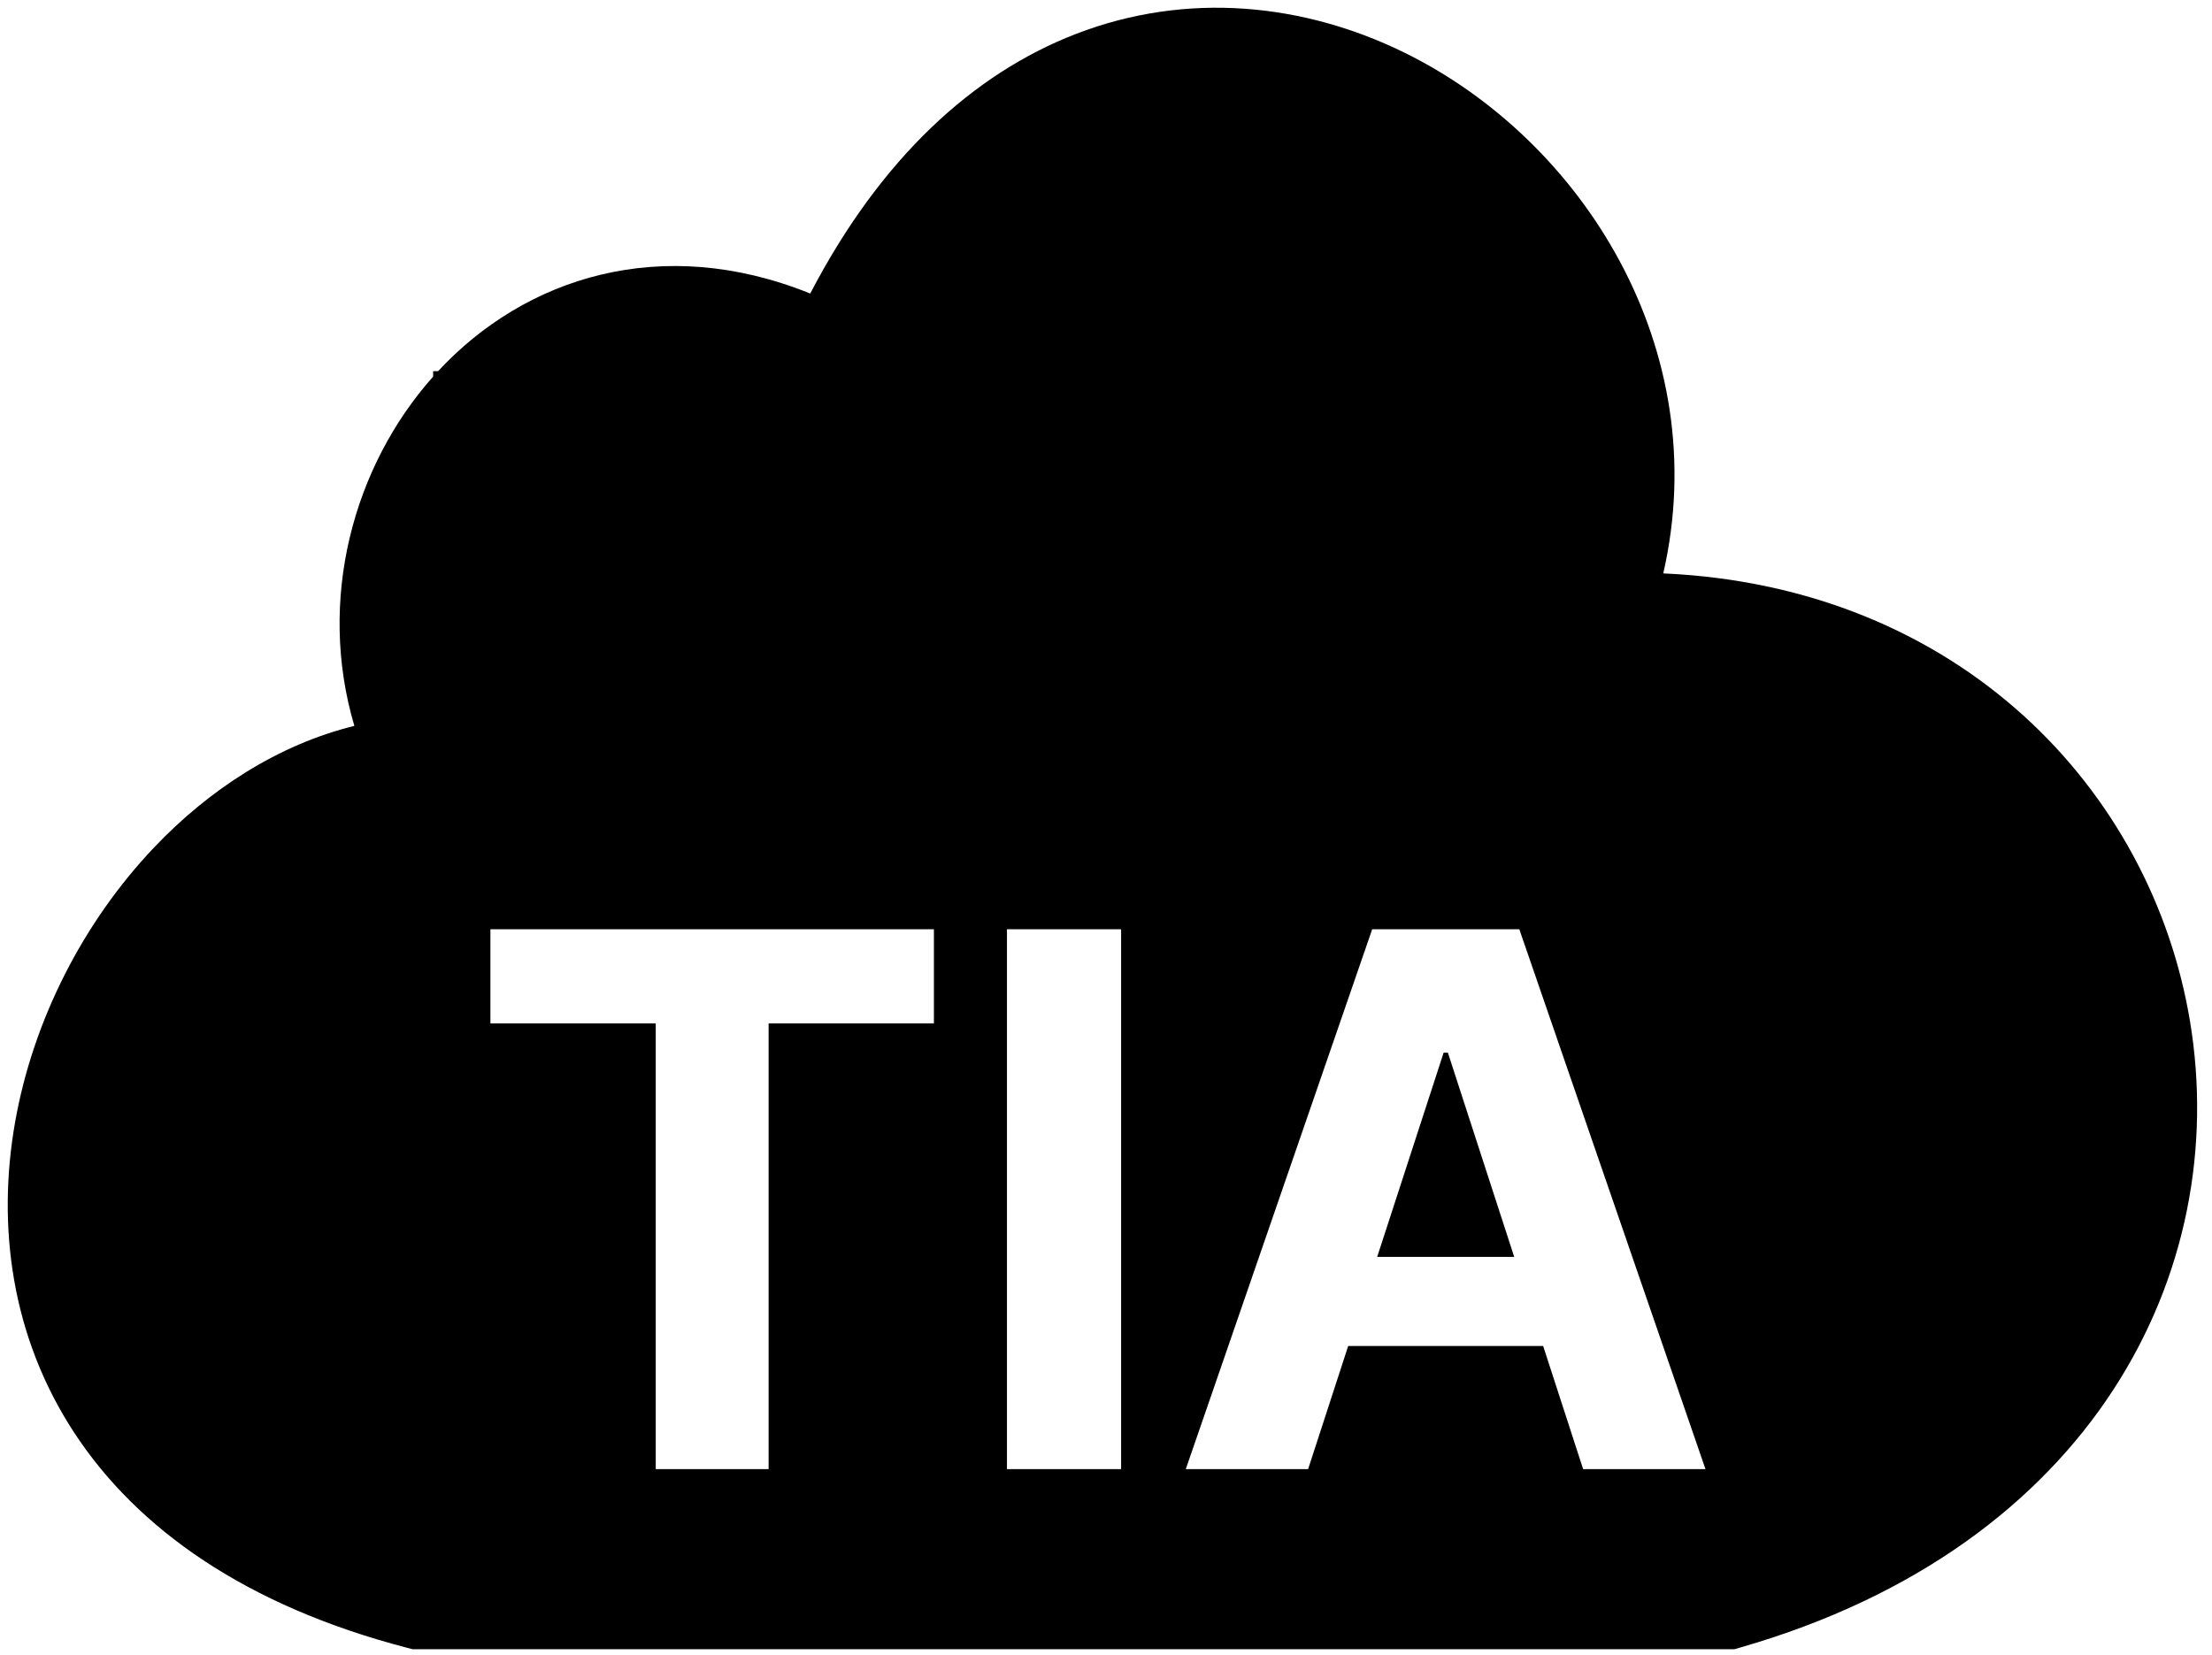 <svg width="143" height="107" viewBox="0 0 143 107" fill="none" xmlns="http://www.w3.org/2000/svg">
<path fill-rule="evenodd" clip-rule="evenodd" d="M90.743 3.379C84.319 0.239 76.763 -0.6 69.526 2.207C62.938 4.762 56.945 10.207 52.38 18.981C42.764 15.096 33.954 17.935 28.322 24H28V24.354C22.814 30.18 20.498 38.796 22.908 46.939C17.973 48.157 13.517 51.054 9.946 54.818C5.429 59.578 2.152 65.899 0.976 72.566C-0.204 79.257 0.72 86.415 4.793 92.637C8.874 98.871 15.898 103.837 26.302 106.551L26.675 106.648H112.121L112.528 106.531C135.332 99.963 144.26 82.205 141.578 66.042C139.093 51.066 126.675 37.933 107.525 37.079C110.851 22.605 102.343 9.051 90.743 3.379ZM31.704 60.091V66.176H42.392V95H49.688V66.176H60.375V60.091H31.704ZM72.477 95V60.091H65.097V95H72.477ZM76.658 95H84.567L87.156 87.04H99.761L102.345 95H110.254L98.22 60.091H88.709L76.658 95ZM97.89 81.278L93.601 68.068H93.328L89.031 81.278H97.89Z" fill="black"/>
</svg>
